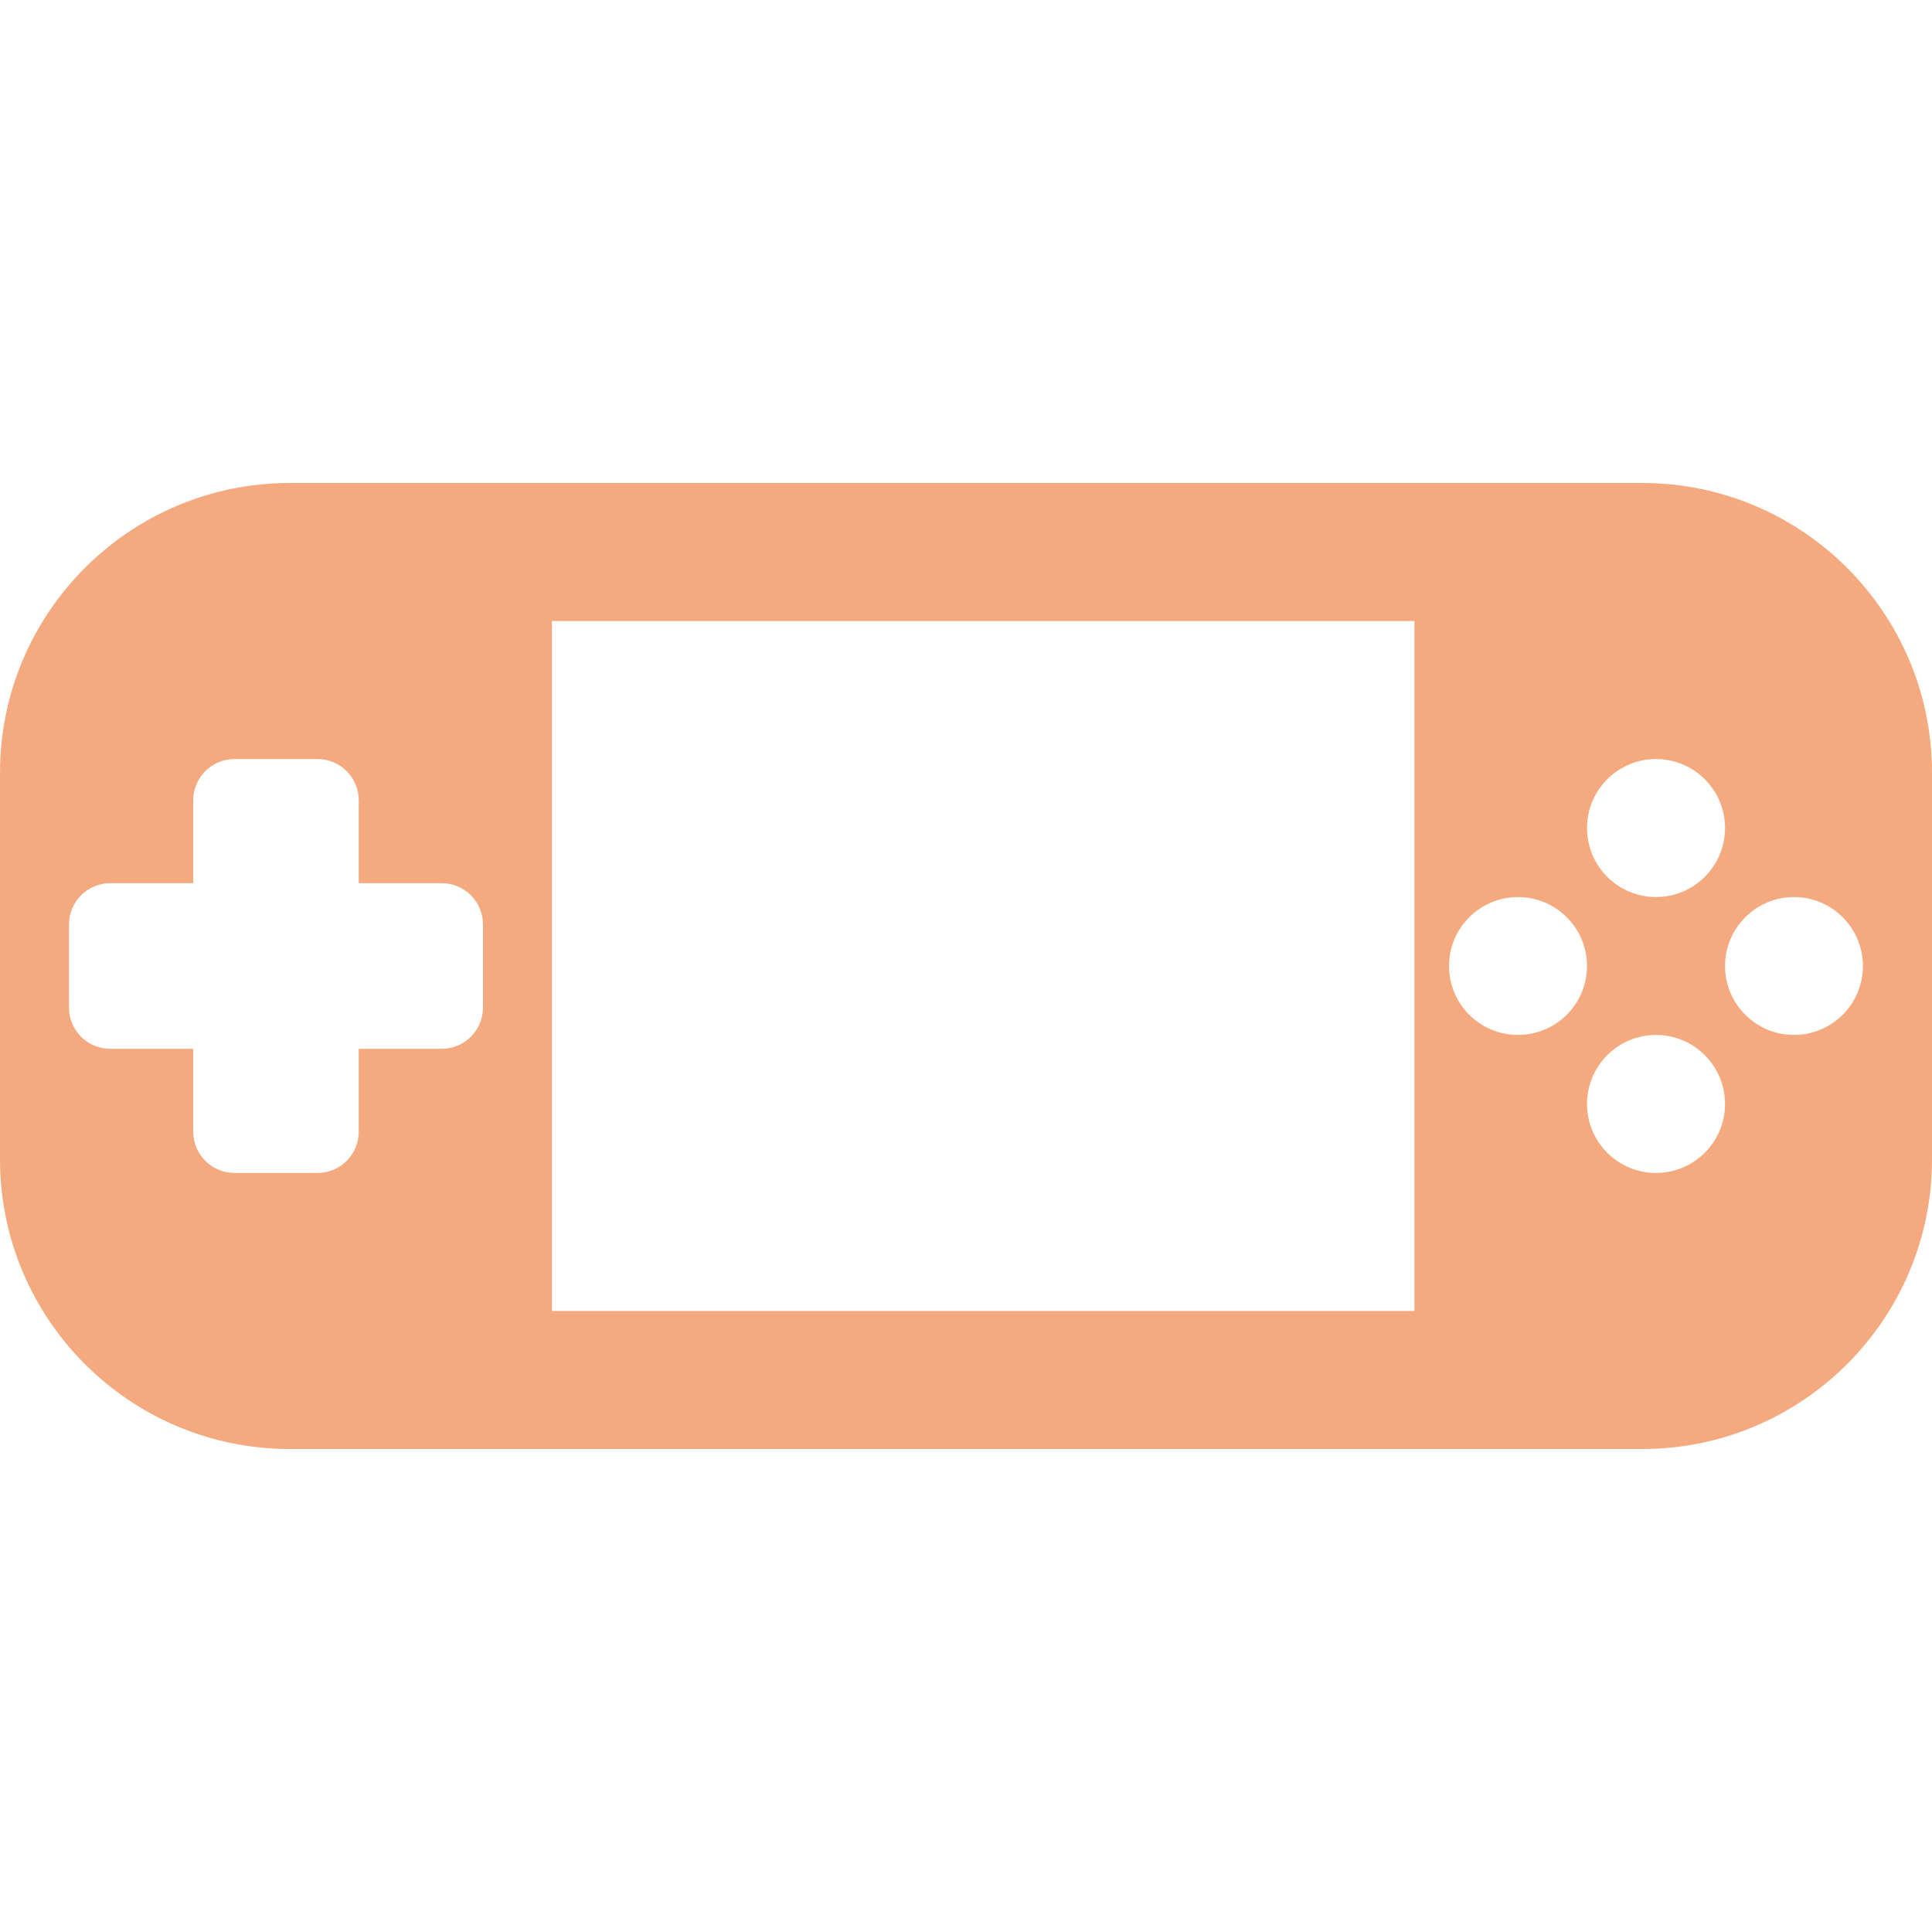 <svg xmlns="http://www.w3.org/2000/svg" style="isolation:isolate" width="16" height="16" viewBox="0 0 16 16">
 <path fill="#F5A97F" fill-rule="evenodd" d="M 4.571 5.143 L 11.714 5.143 L 11.714 10.857 L 4.571 10.857 L 4.571 5.143 L 4.571 5.143 L 4.571 5.143 L 4.571 5.143 L 4.571 5.143 L 4.571 5.143 L 4.571 5.143 L 4.571 5.143 L 4.571 5.143 L 4.571 5.143 L 4.571 5.143 Z M 1.943 6.286 C 1.753 6.286 1.6 6.439 1.6 6.629 L 1.6 7.314 L 0.914 7.314 C 0.724 7.314 0.571 7.467 0.571 7.657 L 0.571 8.343 C 0.571 8.533 0.724 8.686 0.914 8.686 L 1.6 8.686 L 1.6 9.371 C 1.6 9.561 1.753 9.714 1.943 9.714 L 2.629 9.714 C 2.819 9.714 2.971 9.561 2.971 9.371 L 2.971 8.686 L 3.657 8.686 C 3.847 8.686 4 8.533 4 8.343 L 4 7.657 C 4 7.467 3.847 7.314 3.657 7.314 L 2.971 7.314 L 2.971 6.629 C 2.971 6.439 2.819 6.286 2.629 6.286 L 1.943 6.286 L 1.943 6.286 L 1.943 6.286 L 1.943 6.286 L 1.943 6.286 L 1.943 6.286 L 1.943 6.286 L 1.943 6.286 L 1.943 6.286 L 1.943 6.286 Z M 13.714 6.286 C 14.03 6.286 14.286 6.542 14.286 6.857 C 14.286 7.173 14.03 7.429 13.714 7.429 C 13.399 7.429 13.143 7.173 13.143 6.857 C 13.143 6.542 13.399 6.286 13.714 6.286 L 13.714 6.286 L 13.714 6.286 L 13.714 6.286 L 13.714 6.286 L 13.714 6.286 L 13.714 6.286 L 13.714 6.286 L 13.714 6.286 Z M 13.714 8.571 C 14.03 8.571 14.286 8.827 14.286 9.143 C 14.286 9.458 14.03 9.714 13.714 9.714 C 13.399 9.714 13.143 9.458 13.143 9.143 C 13.143 8.827 13.399 8.571 13.714 8.571 L 13.714 8.571 L 13.714 8.571 L 13.714 8.571 L 13.714 8.571 L 13.714 8.571 L 13.714 8.571 Z M 15.428 8 C 15.428 8.315 15.172 8.571 14.857 8.571 C 14.542 8.571 14.286 8.315 14.286 8 C 14.286 7.685 14.542 7.429 14.857 7.429 C 15.172 7.429 15.428 7.685 15.428 8 L 15.428 8 L 15.428 8 L 15.428 8 Z M 2.4 4 L 13.6 4 C 14.925 4 16 5.075 16 6.4 L 16 9.6 C 16 10.925 14.925 12 13.6 12 L 2.4 12 C 1.075 12 0 10.925 0 9.6 L 0 6.4 C 0 5.075 1.075 4 2.4 4 L 2.4 4 L 2.4 4 L 2.4 4 L 2.4 4 L 2.4 4 L 2.4 4 L 2.4 4 L 2.4 4 L 2.4 4 L 2.4 4 Z M 13.143 8 C 13.143 8.315 12.887 8.571 12.571 8.571 C 12.256 8.571 12 8.315 12 8 C 12 7.685 12.256 7.429 12.571 7.429 C 12.887 7.429 13.143 7.685 13.143 8 Z"/>
</svg>
